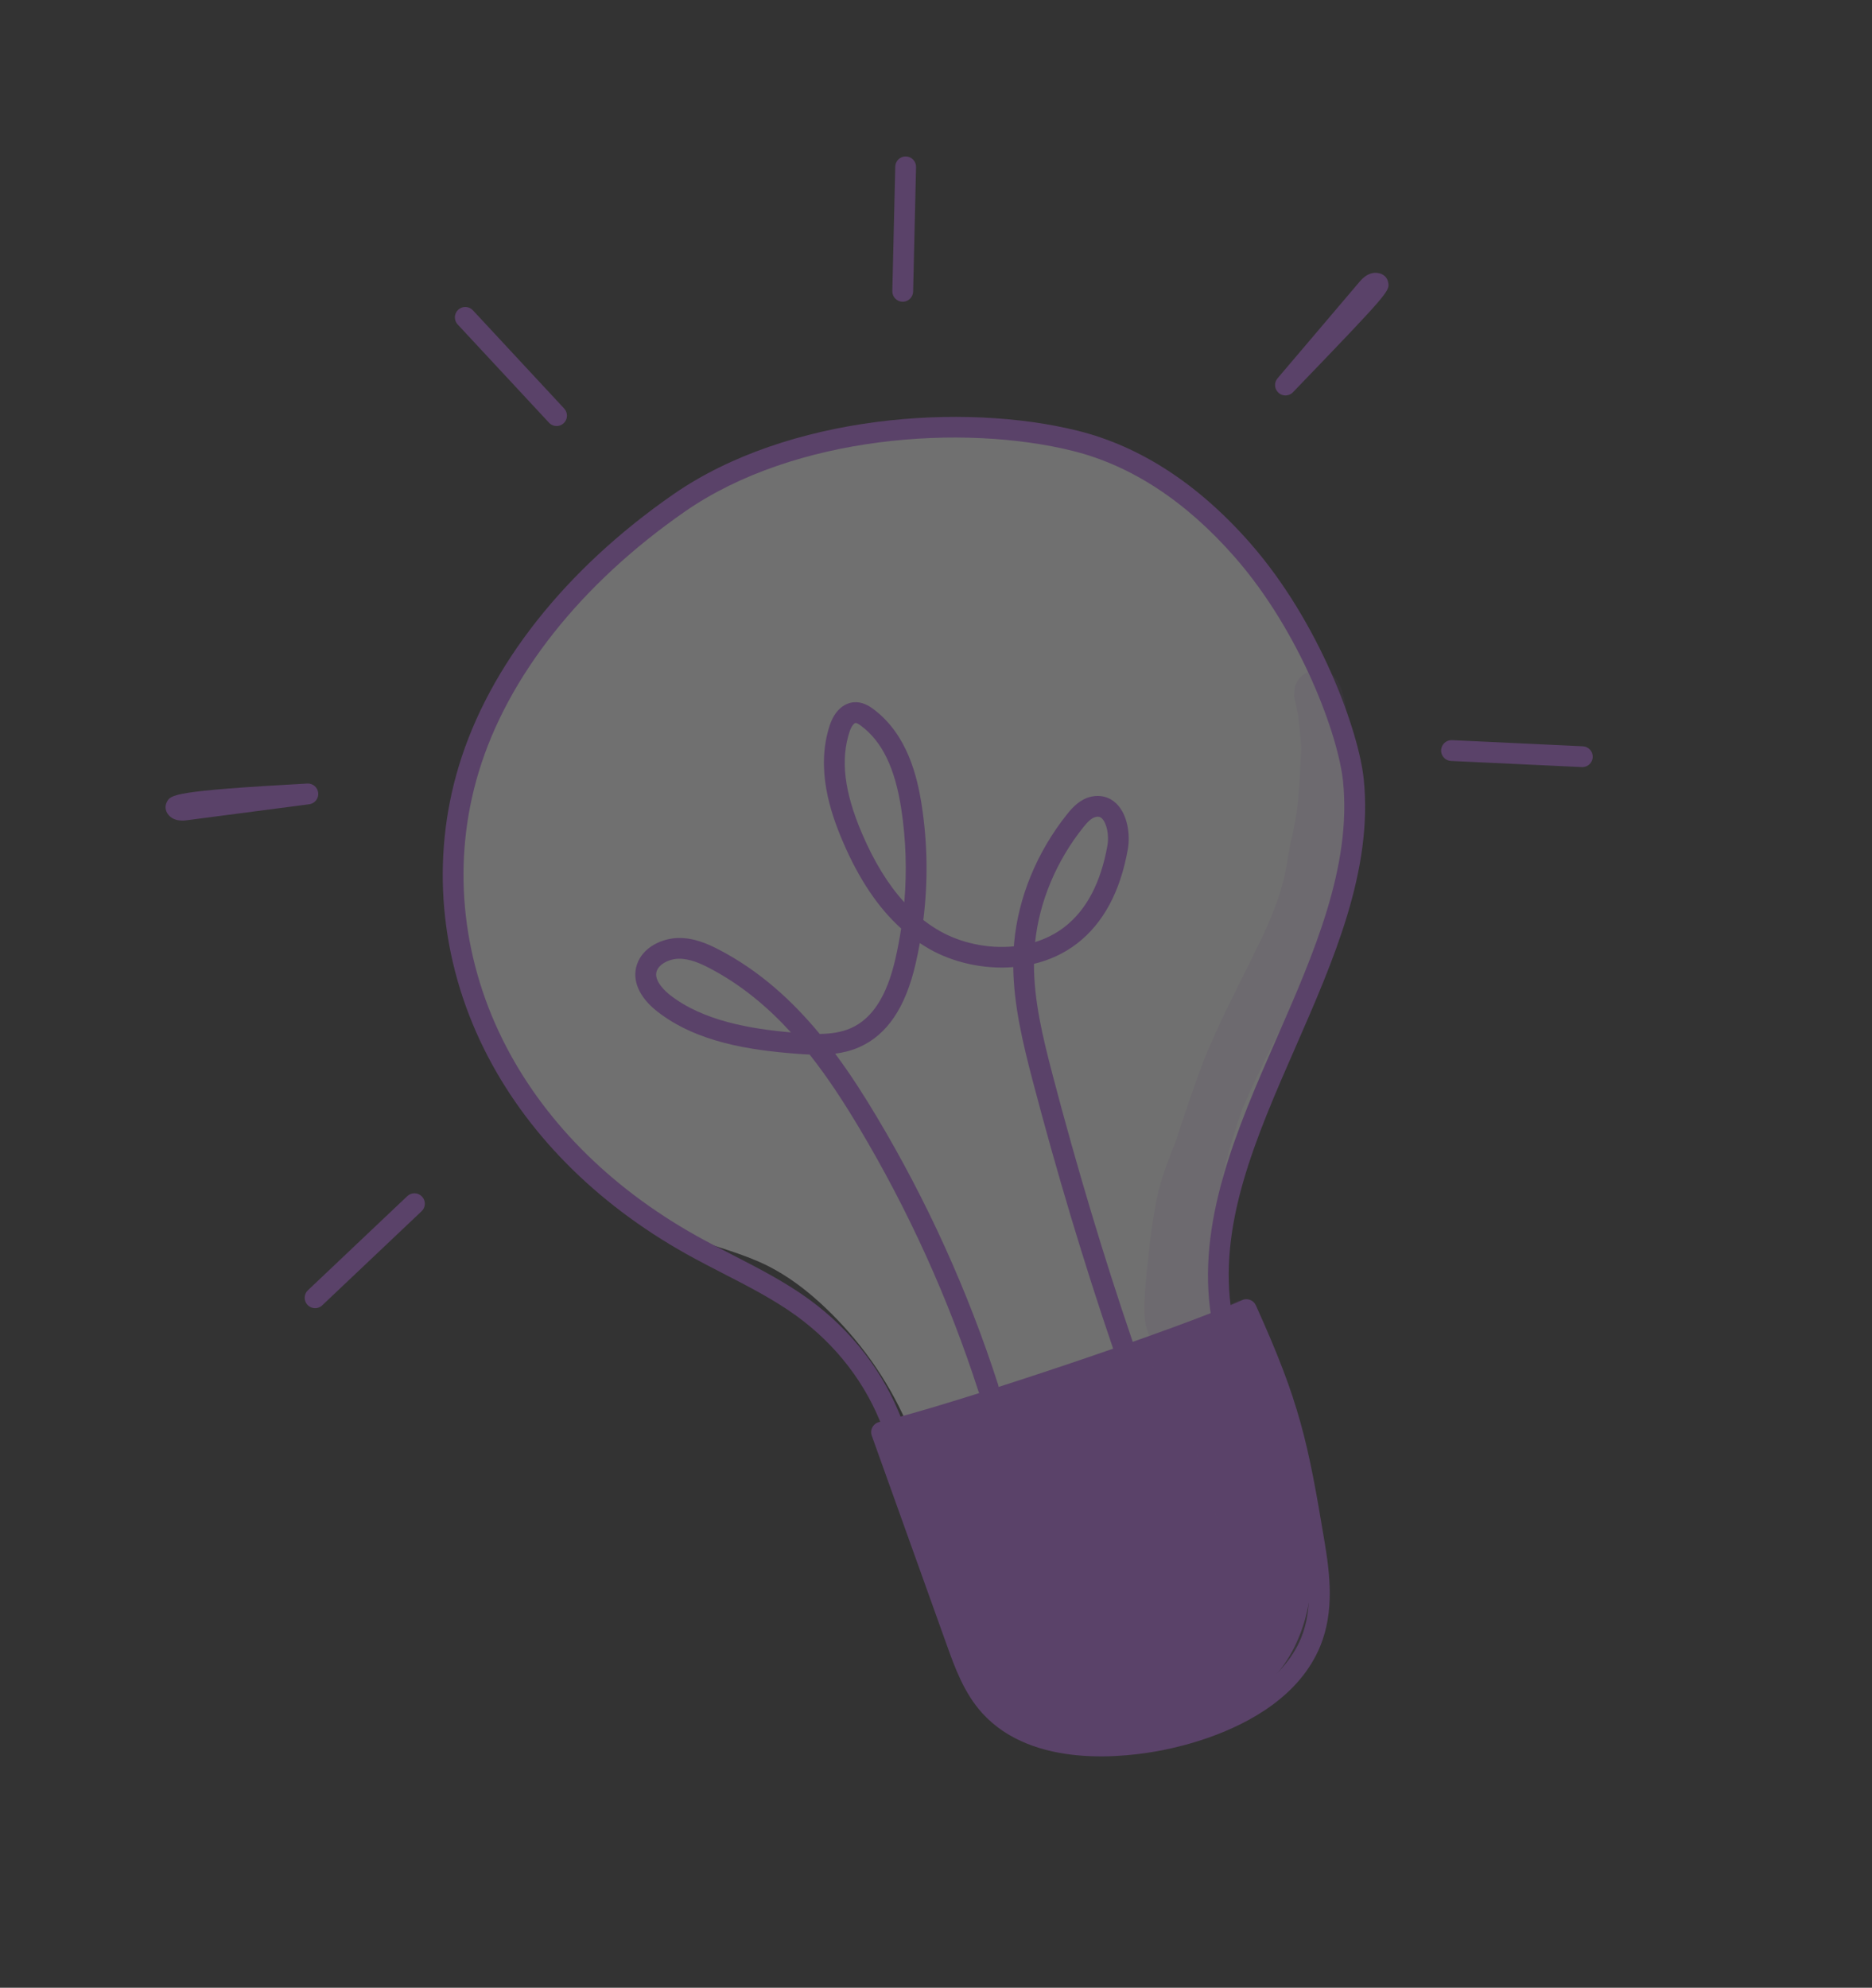 <svg width="97" height="103" viewBox="0 0 97 103" fill="none" xmlns="http://www.w3.org/2000/svg">
<rect x="0" y="0" width="97" height="103" fill="#333333" stroke="none"/>
<g opacity="0.3">
<path d="M46.934 73.632C45.956 71.443 44.537 69.445 42.765 67.762C41.851 66.895 40.836 66.105 39.668 65.539C38.466 64.956 37.13 64.624 35.865 64.154C31.871 62.674 28.598 59.779 26.835 56.167C25.448 53.325 23.805 50.228 23.566 47.058C23.391 44.728 25.004 37.482 26.567 34.878C29.086 30.675 33.722 26.997 38.306 24.72C42.891 22.443 48.231 21.549 53.145 22.413C59.488 23.529 64.87 27.581 67.592 32.894C70.314 38.207 70.425 44.661 68.24 50.471C67.334 52.878 66.058 55.175 65.16 57.584C63.904 60.955 63.412 64.515 63.659 67.828C61.787 68.849 59.754 69.558 57.733 70.259C56.024 70.852 54.317 71.445 52.609 72.038C50.784 72.67 48.958 73.304 46.934 73.632Z" fill="white"/>
<path d="M46.072 74.362C52.386 72.742 58.568 70.561 64.499 67.859C66.484 72.401 67.82 75.131 68.013 80.123C68.107 82.561 67.668 85.228 65.829 87.106C63.648 89.333 60.173 89.832 57.021 90.139C55.8 90.258 54.533 90.366 53.406 89.999C51.096 89.249 50.13 86.832 49.416 84.667C48.024 80.459 47.309 78.172 46.072 74.362Z" fill="#B666E7"/>
<g opacity="0.129">
<path d="M68.771 34.786C68.128 34.494 67.264 34.91 67.102 35.58C67.04 36.217 67.033 35.919 67.196 36.75C67.219 36.858 67.241 36.965 67.263 37.074C67.302 37.416 67.431 38.549 67.426 38.816C67.468 38.456 67.468 38.471 67.422 38.862C67.29 41.197 67.318 41.853 66.83 43.873C66.723 44.445 66.596 45.719 65.998 47.166C65.335 49.025 63.059 52.874 62.029 55.88C61.72 56.741 61.053 58.681 60.977 59.004C60.974 59.012 60.972 59.015 60.969 59.023C60.555 60.064 60.132 61.11 59.922 62.194C59.53 64.377 59.612 64.314 59.419 65.86C59.351 66.873 59.133 68.214 59.501 69.099C59.532 69.168 59.571 69.227 59.611 69.287C59.444 69.937 59.53 70.64 59.997 71.286C61.21 72.862 61.932 74.931 62.938 78.255C63.963 81.711 63.73 80.33 63.827 83.742C63.78 85.412 63.865 84.388 63.559 86.103C63.49 86.523 63.306 86.956 63.439 87.366C63.569 88.301 64.348 88.773 65.19 88.809C65.343 88.646 65.487 88.475 65.616 88.292C66.19 87.484 66.743 86.665 67.342 85.87C67.641 85.474 67.941 85.077 68.234 84.677C68.458 83.246 68.425 81.784 68.311 80.376C67.862 77.408 67.813 76.828 67.266 73.581C67.017 72.177 66.459 70.86 65.868 69.572C65.441 68.778 65.091 67.811 64.207 67.369C64.207 67.369 64.203 67.368 64.202 67.366C64.037 67.448 63.873 67.53 63.707 67.61C63.422 67.748 63.133 67.883 62.843 68.014C62.781 63.645 63.065 61.112 64.397 57.408C65.344 55.194 66.513 53.053 67.576 50.879C68.615 48.898 69.42 46.808 69.852 44.674C69.998 43.237 69.943 43.388 70.005 42.364C70.015 42.198 69.989 42.417 69.974 42.548C70.037 42.032 70.078 41.516 70.112 40.999C70.18 40.199 70.105 39.408 69.974 38.629C69.975 38.625 69.975 38.614 69.972 38.591C69.756 37.043 69.795 35.311 68.771 34.786Z" fill="#B666E7"/>
</g>
<g opacity="0.129">
<path d="M59.378 66.159C59.391 66.052 59.404 65.953 59.416 65.859C59.418 65.822 59.422 65.782 59.424 65.747C59.408 65.885 59.393 66.022 59.378 66.159Z" fill="#B666E7"/>
</g>
<path d="M62.619 90.042C61.7 90.365 60.869 90.564 60.285 90.681C58.341 91.071 53.532 91.666 50.901 88.777C49.948 87.73 49.47 86.391 49.048 85.212C48.29 83.088 47.7 81.446 47.11 79.804C46.521 78.16 45.931 76.518 45.172 74.394C45.12 74.248 45.133 74.088 45.206 73.954C45.28 73.82 45.408 73.722 45.557 73.688C49.276 72.818 61.224 68.804 64.357 67.371C64.487 67.312 64.636 67.306 64.771 67.356C64.905 67.406 65.013 67.508 65.073 67.638C67.361 72.697 67.774 74.732 68.631 79.874C68.911 81.549 69.147 83.487 68.417 85.282C67.361 87.873 64.755 89.29 62.619 90.042ZM46.388 74.592C47.052 76.449 47.589 77.945 48.126 79.439C48.715 81.082 49.305 82.724 50.064 84.849C50.471 85.987 50.891 87.164 51.699 88.051C53.267 89.772 56.398 90.361 60.075 89.625C63.764 88.885 66.509 87.11 67.418 84.876C68.042 83.342 67.835 81.651 67.568 80.052C66.756 75.182 66.352 73.157 64.309 68.569C60.72 70.091 50.471 73.537 46.388 74.592Z" fill="#B666E7"/>
<path d="M63.48 68.706C63.451 68.716 63.421 68.725 63.389 68.73C63.095 68.779 62.818 68.579 62.769 68.287C61.956 63.377 64.092 58.504 66.156 53.791C68.066 49.429 70.041 44.919 69.591 40.492C69.349 38.11 67.395 32.765 63.973 28.86C61.44 25.971 58.62 24.122 55.593 23.367C49.898 21.948 41.169 22.567 35.503 26.499C30.105 30.244 26.305 35.043 24.803 40.01C23.427 44.562 23.869 49.485 26.046 53.874C28.084 57.984 31.551 61.495 36.071 64.028C36.695 64.377 37.349 64.714 37.982 65.04C39.315 65.726 40.692 66.433 41.92 67.328C44.138 68.944 45.805 71.116 46.743 73.608C46.848 73.886 46.706 74.197 46.428 74.302C46.136 74.396 45.839 74.265 45.734 73.987C44.871 71.692 43.334 69.691 41.286 68.199C40.126 67.354 38.785 66.664 37.49 65.999C36.849 65.669 36.186 65.328 35.545 64.969C30.835 62.329 27.217 58.659 25.081 54.354C22.782 49.719 22.318 44.514 23.773 39.699C25.343 34.499 29.292 29.497 34.891 25.614C40.82 21.5 49.926 20.844 55.856 22.323C59.101 23.132 62.104 25.093 64.786 28.151C68.363 32.232 70.409 37.863 70.665 40.384C71.143 45.091 69.11 49.734 67.144 54.224C65.05 59.003 63.074 63.518 63.834 68.111C63.876 68.372 63.722 68.621 63.48 68.706Z" fill="#B666E7"/>
<path d="M58.371 70.231C58.369 70.231 58.366 70.232 58.364 70.233C58.082 70.329 57.776 70.177 57.681 69.894L57.656 69.82C56.159 65.427 54.764 60.777 53.509 56C52.991 54.024 52.529 52.08 52.503 50.114C50.938 50.239 49.353 49.857 48.166 49.18C47.995 49.083 47.828 48.978 47.662 48.868C47.599 49.225 47.526 49.582 47.444 49.938C46.923 52.205 45.97 53.619 44.528 54.26C44.125 54.439 43.701 54.544 43.276 54.599C44.078 55.677 44.782 56.785 45.421 57.855C48.043 62.241 50.164 66.922 51.725 71.768C51.817 72.051 51.666 72.371 51.378 72.445C51.095 72.537 50.791 72.382 50.7 72.098C49.164 67.33 47.077 62.724 44.497 58.409C43.754 57.167 42.924 55.872 41.952 54.645C41.728 54.636 41.51 54.621 41.298 54.605C38.864 54.42 36.1 54.013 34.054 52.411C33.111 51.673 32.73 50.784 33.007 49.971C33.317 49.062 34.321 48.627 35.122 48.605C35.94 48.584 36.663 48.901 37.262 49.214C39.377 50.317 41.068 51.874 42.475 53.577C43.039 53.569 43.593 53.497 44.09 53.276C45.201 52.782 45.954 51.612 46.393 49.697C46.514 49.17 46.614 48.642 46.694 48.114C45.495 47.032 44.498 45.541 43.669 43.602C43.026 42.097 42.256 39.836 42.994 37.585C43.229 36.871 43.686 36.436 44.247 36.389C44.674 36.355 45.019 36.569 45.241 36.733C47.019 38.05 47.535 40.242 47.767 41.776C48.063 43.724 48.088 45.699 47.843 47.672C48.118 47.886 48.403 48.077 48.699 48.245C49.751 48.845 51.162 49.176 52.534 49.038C52.538 48.978 52.543 48.917 52.548 48.856C52.76 46.504 53.736 44.136 55.294 42.188C55.599 41.807 55.988 41.401 56.549 41.279C57.036 41.174 57.495 41.3 57.842 41.635C58.438 42.211 58.571 43.267 58.44 44.005C58.051 46.203 57.165 47.848 55.804 48.896C55.131 49.413 54.37 49.754 53.576 49.945C53.573 51.83 54.017 53.696 54.55 55.728C55.797 60.48 57.185 65.106 58.675 69.475L58.701 69.551C58.797 69.83 58.649 70.133 58.371 70.231ZM34.678 49.769C34.363 49.88 34.109 50.084 34.029 50.318C33.853 50.832 34.514 51.4 34.72 51.561C36.438 52.906 38.913 53.316 40.981 53.497C39.794 52.194 38.413 51.028 36.765 50.168C36.288 49.919 35.724 49.667 35.151 49.681C34.987 49.686 34.825 49.717 34.678 49.769ZM53.637 48.816C54.177 48.648 54.689 48.395 55.15 48.041C56.291 47.163 57.04 45.741 57.382 43.816C57.476 43.283 57.348 42.652 57.097 42.411C57.033 42.349 56.949 42.296 56.779 42.333C56.544 42.385 56.325 42.628 56.138 42.861C54.74 44.607 53.855 46.717 53.637 48.816ZM44.314 37.468C44.23 37.497 44.103 37.663 44.02 37.92C43.544 39.37 43.748 41.041 44.661 43.178C45.291 44.651 46.018 45.837 46.858 46.754C46.996 45.141 46.945 43.528 46.703 41.937C46.378 39.798 45.711 38.42 44.601 37.599C44.443 37.481 44.368 37.46 44.334 37.463C44.328 37.463 44.321 37.465 44.314 37.468Z" fill="#B666E7"/>
<path d="M66.786 20.461C66.606 20.525 66.397 20.489 66.246 20.352C66.03 20.157 66.009 19.826 66.197 19.604L70.457 14.589C70.908 14.058 71.331 14.106 71.542 14.182C71.739 14.252 71.877 14.405 71.923 14.603C72.032 15.07 72.037 15.088 66.996 20.326C66.936 20.389 66.864 20.434 66.786 20.461Z" fill="#B666E7"/>
<path d="M29.02 22.045C28.824 22.114 28.597 22.065 28.446 21.903L23.714 16.812C23.511 16.594 23.525 16.253 23.742 16.051C23.961 15.849 24.302 15.861 24.504 16.079L29.235 21.171C29.437 21.389 29.425 21.73 29.207 21.932C29.151 21.982 29.088 22.021 29.02 22.045Z" fill="#B666E7"/>
<path d="M16.131 41.649C16.095 41.662 16.059 41.67 16.021 41.675L9.698 42.502C9.521 42.525 8.98 42.596 8.686 42.167C8.562 41.986 8.544 41.764 8.639 41.571C8.833 41.181 8.93 40.983 15.922 40.601C16.211 40.586 16.461 40.801 16.488 41.09C16.511 41.342 16.36 41.569 16.131 41.649Z" fill="#B666E7"/>
<path d="M16.505 67.757C16.311 67.825 16.086 67.778 15.935 67.619C15.73 67.403 15.739 67.061 15.956 66.858L21.103 61.982C21.32 61.777 21.661 61.786 21.866 62.003C22.07 62.219 22.062 62.56 21.845 62.764L16.697 67.639C16.641 67.693 16.575 67.733 16.505 67.757Z" fill="#B666E7"/>
<path d="M46.954 15.605C46.894 15.626 46.83 15.637 46.763 15.635C46.466 15.629 46.23 15.382 46.237 15.084L46.389 8.633C46.396 8.336 46.642 8.099 46.94 8.107C47.237 8.114 47.474 8.36 47.466 8.658L47.315 15.109C47.308 15.339 47.159 15.533 46.954 15.605Z" fill="#B666E7"/>
<path d="M82.168 39.719C82.105 39.742 82.037 39.753 81.965 39.749L75.186 39.431C74.888 39.417 74.658 39.164 74.673 38.867C74.687 38.57 74.94 38.34 75.237 38.353L82.016 38.671C82.313 38.685 82.543 38.938 82.528 39.235C82.518 39.462 82.369 39.649 82.168 39.719Z" fill="#B666E7"/>
</g>
</svg>
